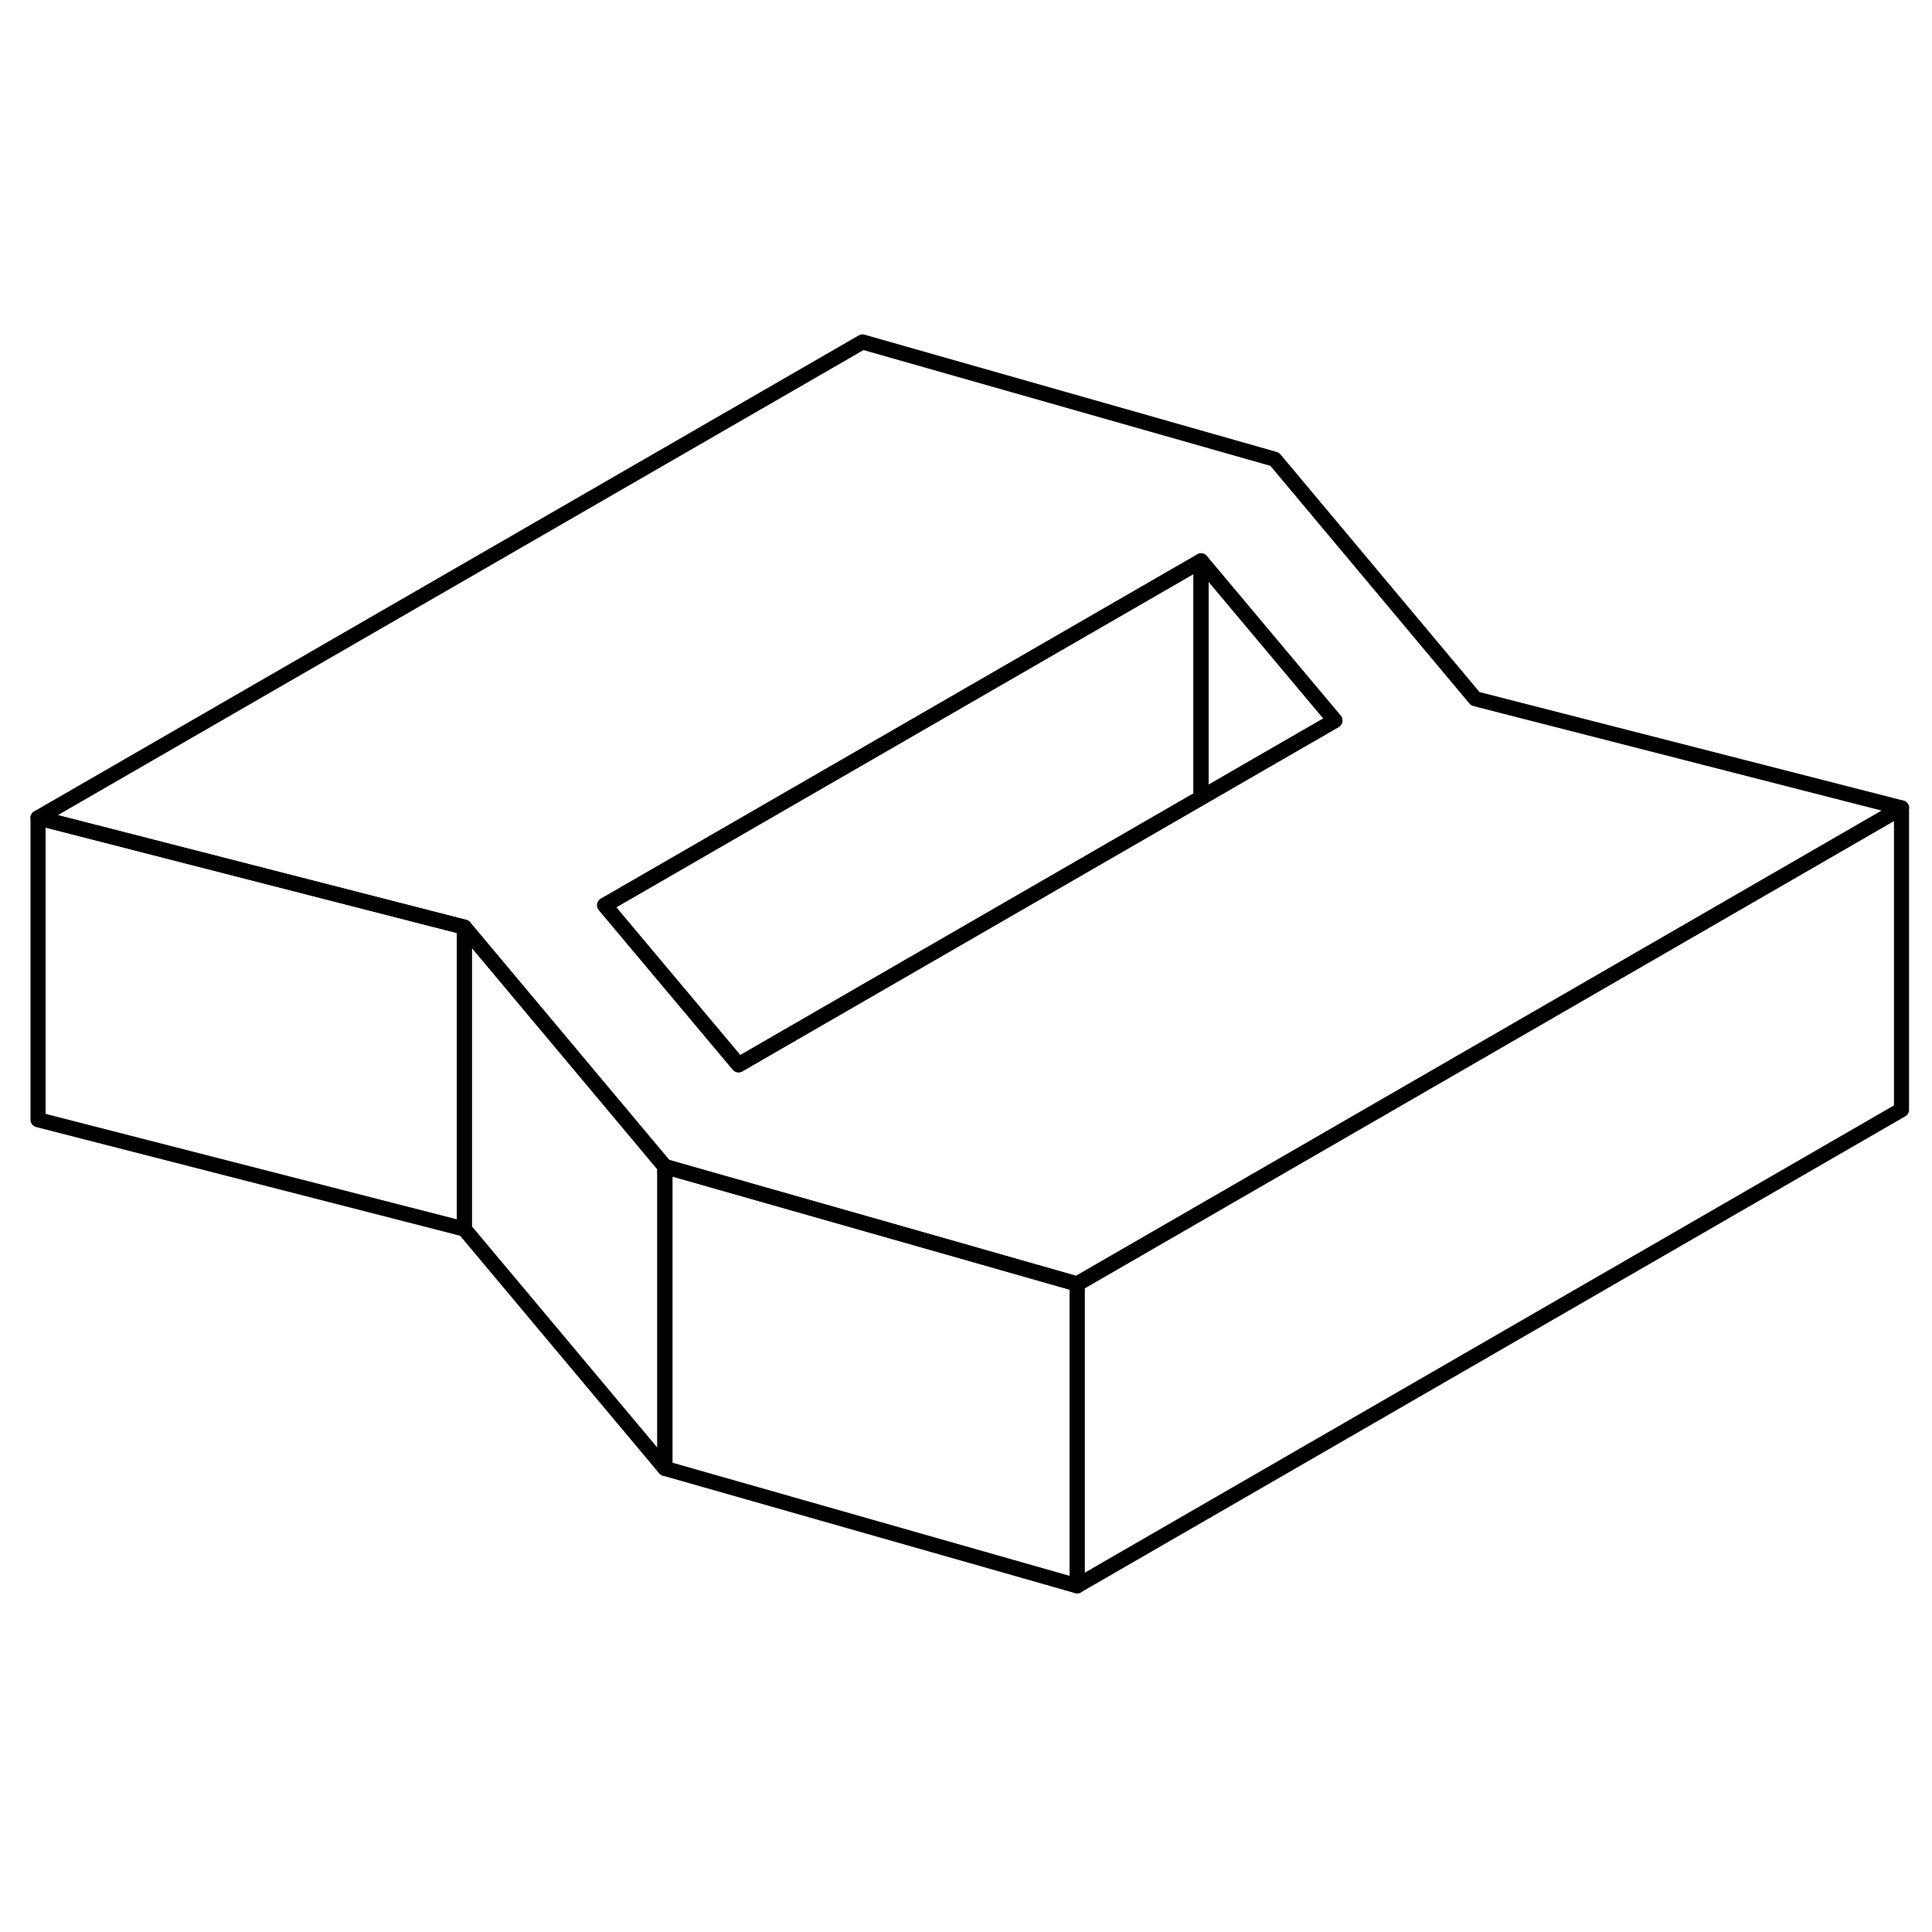 <svg viewBox="0 0 128 88" fill="none" xmlns="http://www.w3.org/2000/svg" height="24" width="24" stroke-width="1px" stroke-linecap="round" stroke-linejoin="round">
    <path d="M44.051 57.285V57.675L44.501 57.415L44.051 57.285Z" stroke="currentColor" stroke-linejoin="round"/>
    <path d="M44.051 57.285V77.285L30.761 61.425V41.425L44.051 57.285Z" stroke="currentColor" stroke-linejoin="round"/>
    <path d="M71.361 65.066V85.066L44.051 77.285V57.675L44.501 57.416L62.701 62.596L71.361 65.066Z" stroke="currentColor" stroke-linejoin="round"/>
    <path d="M97.741 26.295L84.451 10.425L57.141 2.655L2.521 34.185L26.511 40.335L30.761 41.425L44.05 57.285L44.501 57.415L62.701 62.595L71.361 65.065L101.981 47.385L125.981 33.525L97.741 26.295ZM84.001 30.295L79.571 32.855L48.931 50.545L40.06 39.975L65.8 25.115L79.571 17.165L88.441 27.735L84.001 30.295Z" stroke="currentColor" stroke-linejoin="round"/>
    <path d="M79.571 17.165V32.855L48.931 50.545L40.06 39.975L65.8 25.115L79.571 17.165Z" stroke="currentColor" stroke-linejoin="round"/>
    <path d="M88.44 27.735L84 30.295L79.57 32.855V17.165L88.44 27.735Z" stroke="currentColor" stroke-linejoin="round"/>
    <path d="M125.98 33.525V53.525L71.36 85.065V65.065L101.98 47.385L125.98 33.525Z" stroke="currentColor" stroke-linejoin="round"/>
    <path d="M30.761 41.425V61.425L2.521 54.185V34.185L26.511 40.335L30.761 41.425Z" stroke="currentColor" stroke-linejoin="round"/>
</svg>